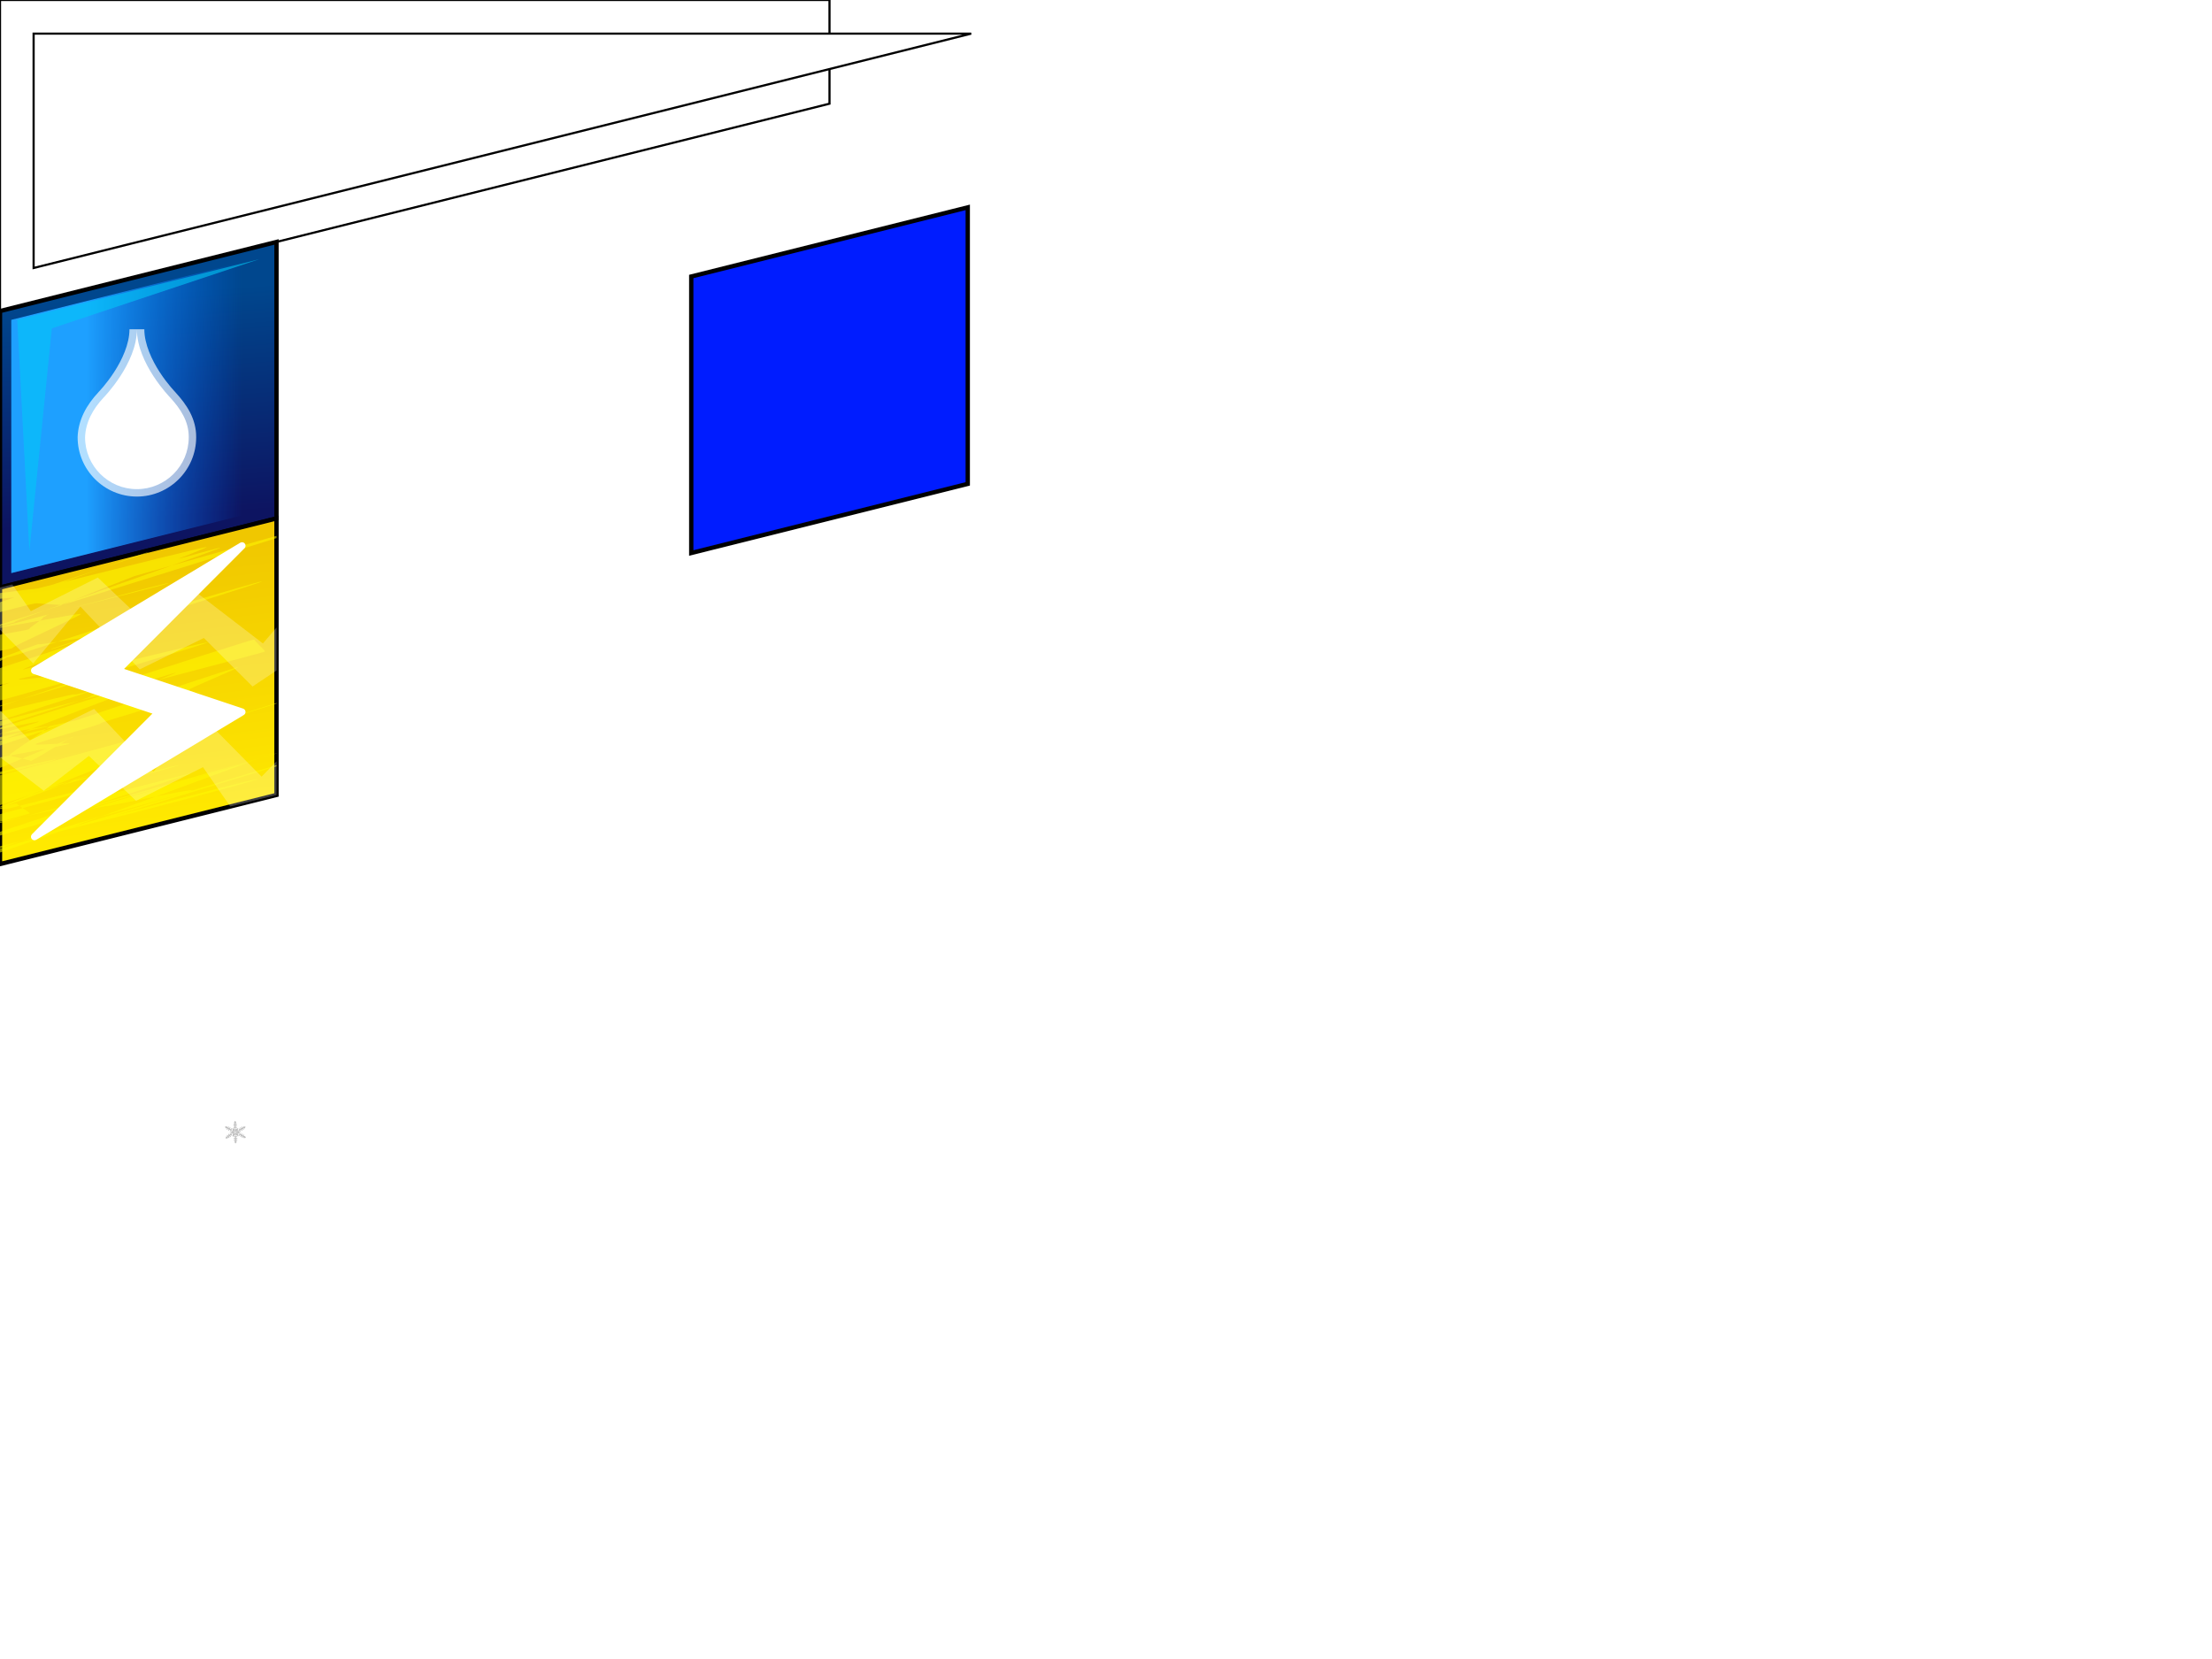 <?xml version="1.0" encoding="UTF-8" standalone="no"?>
<!-- Created with Inkscape (http://www.inkscape.org/) -->
<svg
   xmlns:dc="http://purl.org/dc/elements/1.1/"
   xmlns:cc="http://creativecommons.org/ns#"
   xmlns:rdf="http://www.w3.org/1999/02/22-rdf-syntax-ns#"
   xmlns:svg="http://www.w3.org/2000/svg"
   xmlns="http://www.w3.org/2000/svg"
   xmlns:xlink="http://www.w3.org/1999/xlink"
   xmlns:sodipodi="http://sodipodi.sourceforge.net/DTD/sodipodi-0.dtd"
   xmlns:inkscape="http://www.inkscape.org/namespaces/inkscape"
   width="1024"
   height="768"
   id="svg2"
   sodipodi:version="0.32"
   inkscape:version="0.46"
   version="1.0"
   sodipodi:docname="UI Mockup.svg"
   inkscape:output_extension="org.inkscape.output.svg.inkscape">
  <sodipodi:namedview
     id="base"
     pagecolor="#ffffff"
     bordercolor="#666666"
     borderopacity="1.0"
     gridtolerance="10000"
     guidetolerance="10"
     objecttolerance="10"
     inkscape:pageopacity="0.0"
     inkscape:pageshadow="2"
     inkscape:zoom="0.77083333"
     inkscape:cx="512"
     inkscape:cy="384"
     inkscape:document-units="px"
     inkscape:current-layer="layer1"
     showgrid="true"
     inkscape:window-width="1280"
     inkscape:window-height="739"
     inkscape:window-x="0"
     inkscape:window-y="30"
     showguides="true"
     inkscape:guide-bbox="true">
    <inkscape:grid
       empspacing="8"
       spacingy="8px"
       spacingx="8px"
       enabled="true"
       visible="true"
       id="grid2383"
       type="xygrid" />
  </sodipodi:namedview>
  <defs
     id="defs4"><linearGradient
   id="linearGradient3718">
  <stop
     style="stop-color:#f0c700;stop-opacity:1"
     offset="0"
     id="stop3720" />
  <stop
     style="stop-color:#ffe900;stop-opacity:1"
     offset="1"
     id="stop3722" />
</linearGradient>
<linearGradient
   id="linearGradient3201">
  <stop
     id="stop3203"
     offset="0"
     style="stop-color:#1ea0ff;stop-opacity:0" />
  <stop
     id="stop3205"
     offset="1"
     style="stop-color:#006bff;stop-opacity:0" />
</linearGradient>
<linearGradient
   id="linearGradient4211">
  <stop
     style="stop-color:#1ea0ff;stop-opacity:1"
     offset="0"
     id="stop4213" />
  <stop
     style="stop-color:#006bff;stop-opacity:0"
     offset="1"
     id="stop4215" />
</linearGradient>
<linearGradient
   id="linearGradient4205">
  <stop
     style="stop-color:#00478e;stop-opacity:1"
     offset="0"
     id="stop4207" />
  <stop
     style="stop-color:#0d1461;stop-opacity:1"
     offset="1"
     id="stop4209" />
</linearGradient>
<linearGradient
   id="linearGradient3935">
  <stop
     id="stop3937"
     offset="0"
     style="stop-color:#0093ff;stop-opacity:1;" />
  <stop
     id="stop3939"
     offset="1"
     style="stop-color:#0093ff;stop-opacity:0;" />
</linearGradient>
<linearGradient
   id="linearGradient3927">
  <stop
     id="stop3929"
     offset="0"
     style="stop-color:#004d86;stop-opacity:1;" />
  <stop
     id="stop3931"
     offset="1"
     style="stop-color:#053d66;stop-opacity:1" />
</linearGradient>
<inkscape:perspective
   id="perspective10"
   inkscape:persp3d-origin="372.04724 : 350.78739 : 1"
   inkscape:vp_z="744.09448 : 526.18109 : 1"
   inkscape:vp_y="0 : 1000 : 0"
   inkscape:vp_x="0 : 526.18109 : 1"
   sodipodi:type="inkscape:persp3d" />
<linearGradient
   gradientUnits="userSpaceOnUse"
   y2="512"
   x2="448"
   y1="400"
   x1="448"
   id="linearGradient3933"
   xlink:href="#linearGradient4205"
   inkscape:collect="always" />
<linearGradient
   y2="440"
   x2="512"
   y1="456"
   x1="408"
   gradientUnits="userSpaceOnUse"
   id="linearGradient3945"
   xlink:href="#linearGradient4211"
   inkscape:collect="always" />
<linearGradient
   y2="512"
   x2="448"
   y1="400"
   x1="448"
   gradientUnits="userSpaceOnUse"
   id="linearGradient4051"
   xlink:href="#linearGradient3927"
   inkscape:collect="always" />
<linearGradient
   y2="512"
   x2="448"
   y1="400"
   x1="448"
   gradientUnits="userSpaceOnUse"
   id="linearGradient4270"
   xlink:href="#linearGradient4205"
   inkscape:collect="always" />
<linearGradient
   y2="440"
   x2="512"
   y1="456"
   x1="408"
   gradientUnits="userSpaceOnUse"
   id="linearGradient4272"
   xlink:href="#linearGradient4211"
   inkscape:collect="always" />
<linearGradient
   gradientTransform="translate(63.594,-190.781)"
   y2="512"
   x2="448"
   y1="400"
   x1="448"
   gradientUnits="userSpaceOnUse"
   id="linearGradient2419"
   xlink:href="#linearGradient4205"
   inkscape:collect="always" />
<linearGradient
   gradientTransform="translate(63.594,-190.781)"
   y2="462.781"
   x2="496.406"
   y1="462.781"
   x1="424.406"
   gradientUnits="userSpaceOnUse"
   id="linearGradient2422"
   xlink:href="#linearGradient4211"
   inkscape:collect="always" />
<linearGradient
   y2="440"
   x2="512"
   y1="456"
   x1="408"
   gradientUnits="userSpaceOnUse"
   id="linearGradient2425"
   xlink:href="#linearGradient4211"
   inkscape:collect="always" />
<linearGradient
   y2="510.781"
   x2="456.406"
   y1="406.781"
   x1="448.406"
   gradientTransform="translate(63.594,-190.781)"
   gradientUnits="userSpaceOnUse"
   id="linearGradient2429"
   xlink:href="#linearGradient4205"
   inkscape:collect="always" />
<filter
   height="1.362"
   y="-0.181"
   width="1.45"
   x="-0.225"
   id="filter3275"
   inkscape:collect="always">
  <feGaussianBlur
     id="feGaussianBlur3277"
     stdDeviation="9.19"
     inkscape:collect="always" />
</filter>
<linearGradient
   y2="512"
   x2="448"
   y1="398.781"
   x1="448.406"
   gradientTransform="translate(63.594,-190.781)"
   gradientUnits="userSpaceOnUse"
   id="linearGradient3289"
   xlink:href="#linearGradient3927"
   inkscape:collect="always" />
<clipPath
   id="clipPath3291"
   clipPathUnits="userSpaceOnUse">
  <path
     sodipodi:nodetypes="ccccc"
     id="path3293"
     d="M 448,224 L 576,192 L 576,320 L 448,352 L 448,224 z"
     style="fill:url(#linearGradient3295);fill-opacity:1;fill-rule:nonzero;stroke:#000000;stroke-width:2;stroke-linecap:butt;stroke-linejoin:miter;marker:none;marker-start:none;marker-mid:none;marker-end:none;stroke-miterlimit:4.005;stroke-dashoffset:0;stroke-opacity:1;visibility:visible;display:inline;overflow:visible;enable-background:accumulate" />
</clipPath>
<linearGradient
   y2="512"
   x2="448"
   y1="398.781"
   x1="448.406"
   gradientTransform="translate(63.594,-190.781)"
   gradientUnits="userSpaceOnUse"
   id="linearGradient3295"
   xlink:href="#linearGradient3927"
   inkscape:collect="always" />
<filter
   height="1.263"
   y="-0.132"
   width="1.406"
   x="-0.203"
   id="filter3894"
   inkscape:collect="always">
  <feGaussianBlur
     id="feGaussianBlur3896"
     stdDeviation="4.06"
     inkscape:collect="always" />
</filter>
<linearGradient
   inkscape:collect="always"
   xlink:href="#linearGradient3718"
   id="linearGradient2448"
   gradientUnits="userSpaceOnUse"
   x1="184"
   y1="272"
   x2="200"
   y2="400" />
<filter
   inkscape:collect="always"
   id="filter3336">
  <feGaussianBlur
     inkscape:collect="always"
     stdDeviation="2.021"
     id="feGaussianBlur3338" />
</filter>
<linearGradient
   inkscape:collect="always"
   xlink:href="#linearGradient3718"
   id="linearGradient3342"
   gradientUnits="userSpaceOnUse"
   x1="184"
   y1="272"
   x2="200"
   y2="400"
   gradientTransform="translate(-460,0)" />
<clipPath
   clipPathUnits="userSpaceOnUse"
   id="clipPath3381">
  <path
     style="fill:url(#linearGradient3385);fill-opacity:1;fill-rule:nonzero;stroke:#000000;stroke-width:2;stroke-linecap:butt;stroke-linejoin:miter;marker:none;marker-start:none;marker-mid:none;marker-end:none;stroke-miterlimit:4.005;stroke-dashoffset:0;stroke-opacity:1;visibility:visible;display:inline;overflow:visible;enable-background:accumulate"
     d="M -332,288 L -268,272 L -204,256 L -204,384 L -268,400 L -332,416 L -332,288 z"
     id="path3383"
     sodipodi:nodetypes="ccccccc" />
</clipPath>
<linearGradient
   inkscape:collect="always"
   xlink:href="#linearGradient3718"
   id="linearGradient3385"
   gradientUnits="userSpaceOnUse"
   gradientTransform="translate(-460,0)"
   x1="184"
   y1="272"
   x2="200"
   y2="400" />
<filter
   inkscape:collect="always"
   id="filter3479"
   x="-0.171"
   width="1.343"
   y="-0.137"
   height="1.274">
  <feGaussianBlur
     inkscape:collect="always"
     stdDeviation="9.139"
     id="feGaussianBlur3481" />
</filter>
<linearGradient
   inkscape:collect="always"
   xlink:href="#linearGradient4205"
   id="linearGradient3499"
   gradientUnits="userSpaceOnUse"
   gradientTransform="translate(63.594,-190.781)"
   x1="448.406"
   y1="406.781"
   x2="456.406"
   y2="510.781" />
<linearGradient
   inkscape:collect="always"
   xlink:href="#linearGradient4211"
   id="linearGradient3501"
   gradientUnits="userSpaceOnUse"
   gradientTransform="translate(63.594,-190.781)"
   x1="424.406"
   y1="462.781"
   x2="496.406"
   y2="462.781" />
<linearGradient
   inkscape:collect="always"
   xlink:href="#linearGradient4205"
   id="linearGradient3508"
   gradientUnits="userSpaceOnUse"
   gradientTransform="translate(63.594,-190.781)"
   x1="448.406"
   y1="406.781"
   x2="456.406"
   y2="510.781" />
<linearGradient
   inkscape:collect="always"
   xlink:href="#linearGradient4211"
   id="linearGradient3510"
   gradientUnits="userSpaceOnUse"
   gradientTransform="translate(63.594,-190.781)"
   x1="424.406"
   y1="462.781"
   x2="496.406"
   y2="462.781" />
<linearGradient
   inkscape:collect="always"
   xlink:href="#linearGradient4205"
   id="linearGradient3527"
   gradientUnits="userSpaceOnUse"
   gradientTransform="translate(63.594,-190.781)"
   x1="448.406"
   y1="406.781"
   x2="456.406"
   y2="510.781" />
<linearGradient
   inkscape:collect="always"
   xlink:href="#linearGradient4211"
   id="linearGradient3529"
   gradientUnits="userSpaceOnUse"
   gradientTransform="translate(63.594,-190.781)"
   x1="424.406"
   y1="462.781"
   x2="496.406"
   y2="462.781" />
<linearGradient
   inkscape:collect="always"
   xlink:href="#linearGradient3718"
   id="linearGradient3531"
   gradientUnits="userSpaceOnUse"
   x1="184"
   y1="272"
   x2="200"
   y2="400" />

 
  
  
  
 
   
   
   
   
   
   
   
   
   
   
   
   
  <clipPath
   id="id0">
    <rect
   id="rect9"
   y="4.741"
   x="3.543"
   height="1.518"
   width="1.413" />

   </clipPath>

   <style
   id="style6"
   type="text/css" />

  <inkscape:perspective
   id="perspective2472"
   inkscape:persp3d-origin="185.54276 : 133.81578 : 1"
   inkscape:vp_z="371.08551 : 200.72366 : 1"
   inkscape:vp_y="0 : 1000 : 0"
   inkscape:vp_x="0 : 200.72366 : 1"
   sodipodi:type="inkscape:persp3d" />

 
  
  
  
 
   
   
   
   
   
   
   
   
   
   
   
   
  <clipPath
   id="clipPath2506">
    <rect
   id="rect2508"
   y="4.741"
   x="3.543"
   height="1.518"
   width="1.413" />

   </clipPath>

   <style
   id="style2504"
   type="text/css" />

  <inkscape:perspective
   id="perspective2501"
   inkscape:persp3d-origin="185.54276 : 133.81578 : 1"
   inkscape:vp_z="371.08551 : 200.72366 : 1"
   inkscape:vp_y="0 : 1000 : 0"
   inkscape:vp_x="0 : 200.72366 : 1"
   sodipodi:type="inkscape:persp3d" />
</defs>
  <g
     id="layer1"
     inkscape:groupmode="layer"
     inkscape:label="Layer 1">
    <path
       sodipodi:nodetypes="ccccc"
       id="path3699"
       d="M 384,48 L 384,0 L 0,0 L 0,144 L 384,48 z"
       style="fill:#ffffff;fill-opacity:1;fill-rule:evenodd;stroke:#000000;stroke-width:1px;stroke-linecap:butt;stroke-linejoin:miter;stroke-opacity:1" />
    <g
       id="g3519"
       transform="translate(-448,-80)">
      <g
         id="g3512">
        <path
           style="fill:url(#linearGradient3527);fill-opacity:1;fill-rule:nonzero;stroke:#000000;stroke-width:2;stroke-linecap:butt;stroke-linejoin:miter;marker:none;marker-start:none;marker-mid:none;marker-end:none;stroke-miterlimit:4.005;stroke-dashoffset:0;stroke-opacity:1;visibility:visible;display:inline;overflow:visible;enable-background:accumulate"
           d="M 448,224 L 576,192 L 576,320 L 448,352 L 448,224 z"
           id="path4049"
           sodipodi:nodetypes="ccccc" />
        <path
           clip-path="url(#clipPath3291)"
           d="M 570.781,198.688 L 453.219,228.062 L 453.219,345.312 L 570.781,315.938 L 570.781,198.688 z"
           inkscape:href="#path4049"
           id="path2427"
           style="fill:url(#linearGradient3529);fill-opacity:1;fill-rule:nonzero;stroke:none;stroke-width:2;stroke-linecap:butt;stroke-linejoin:miter;marker:none;marker-start:none;marker-mid:none;marker-end:none;stroke-miterlimit:4.005;stroke-dashoffset:0;stroke-opacity:1;visibility:visible;display:inline;overflow:visible;filter:url(#filter3275);enable-background:accumulate"
           xlink:href="#path4049"
           inkscape:original="M 576 192 L 448 224 L 448 352 L 576 320 L 576 192 z "
           inkscape:radius="-5.2077703"
           sodipodi:type="inkscape:offset" />
        <path
           sodipodi:nodetypes="ccccc"
           id="path4003"
           d="M 456,228 L 461.594,335.219 L 472,232 L 568,200 L 456,228 z"
           style="opacity:0.592;fill:#03c7f7;fill-opacity:1;fill-rule:evenodd;stroke:none;stroke-width:1px;stroke-linecap:butt;stroke-linejoin:miter;stroke-opacity:1" />
        <path
           d="M 507.938,232.438 C 507.938,239.258 504.464,246.669 500.812,252.281 C 497.161,257.894 493.531,261.594 493.531,261.594 C 493.521,261.614 493.51,261.635 493.5,261.656 C 488.246,267.238 484.22,274.184 483.938,282.312 C 483.937,282.354 483.937,282.396 483.938,282.438 C 483.938,297.547 496.266,309.875 511.375,309.875 C 526.484,309.875 538.812,297.547 538.812,282.438 C 538.896,273.866 534.368,267.241 529.281,261.688 C 529.261,261.656 529.24,261.625 529.219,261.594 C 529.219,261.594 525.589,257.894 521.938,252.281 C 518.286,246.669 514.812,239.258 514.812,232.438 L 507.938,232.438 z"
           id="path3898"
           style="opacity:0.809;fill:#ffffff;fill-opacity:1;fill-rule:nonzero;stroke:none;marker:none;marker-start:none;marker-mid:none;marker-end:none;stroke-opacity:1;visibility:visible;display:inline;overflow:visible;filter:url(#filter3894);enable-background:accumulate"
           inkscape:original="M 511.375 232.4375 C 511.375 248.302 496 264 496 264 C 491.11958 269.18472 487.62047 275.37295 487.375 282.4375 C 487.375 295.6855 498.127 306.4375 511.375 306.4375 C 524.623 306.4375 535.375 295.6855 535.375 282.4375 C 535.44652 275.08002 531.60585 269.30133 526.75 264 C 526.75 264 511.375 248.302 511.375 232.4375 z "
           inkscape:radius="3.4399788"
           sodipodi:type="inkscape:offset" />
        <path
           sodipodi:nodetypes="cscscsc"
           id="rect4245"
           d="M 511.375,232.438 C 511.375,248.302 496,264 496,264 C 491.12,269.185 487.62,275.373 487.375,282.438 C 487.375,295.685 498.127,306.438 511.375,306.438 C 524.623,306.438 535.375,295.685 535.375,282.438 C 535.447,275.08 531.606,269.301 526.75,264 C 526.75,264 511.375,248.302 511.375,232.438 z"
           style="fill:#ffffff;fill-opacity:1;fill-rule:nonzero;stroke:none;marker:none;marker-start:none;marker-mid:none;marker-end:none;stroke-opacity:1;visibility:visible;display:inline;overflow:visible;enable-background:accumulate" />
      </g>
    </g>
    <g
       id="g3483"
       transform="translate(-128,-16)">
      <path
         style="fill:url(#linearGradient3531);fill-opacity:1;fill-rule:nonzero;stroke:#000000;stroke-width:2;stroke-linecap:butt;stroke-linejoin:miter;marker:none;marker-start:none;marker-mid:none;marker-end:none;stroke-miterlimit:4.005;stroke-dashoffset:0;stroke-opacity:1;visibility:visible;display:inline;overflow:visible;enable-background:accumulate"
         d="M 128,288 L 192,272 L 256,256 L 256,384 L 192,400 L 128,416 L 128,288 z"
         id="use2411"
         sodipodi:nodetypes="ccccccc" />
      <path
         style="opacity:0.533;fill:#fff900;fill-opacity:1;fill-rule:nonzero;stroke:none;stroke-width:1;marker:none;marker-start:none;marker-mid:none;marker-end:none;stroke-opacity:1;visibility:visible;display:inline;overflow:visible;enable-background:accumulate"
         d="M 256,264.062 C 243.274,267.622 225.644,272.634 207.531,277.781 C 193.307,282.835 176.689,288.69 161.719,294 C 159.217,295.032 157.418,295.779 157.438,295.875 C 189.166,285.944 231.944,272.696 256,265.094 L 256,264.062 z M 157.438,295.875 C 157.34,295.905 157.222,295.938 157.125,295.969 C 157.329,295.951 157.447,295.92 157.438,295.875 z M 157.125,295.969 C 156.917,295.987 156.519,296.006 156.125,296 C 153.884,296.798 151.087,297.766 149.125,298.469 C 151.425,297.747 154.639,296.747 157.125,295.969 z M 149.125,298.469 C 140.565,301.155 132.873,303.585 128,305.156 L 128,305.875 C 130.03,305.186 135.132,304.24 135.031,303.75 C 135,303.596 140.702,301.487 149.125,298.469 z M 156.125,296 C 157.829,295.394 159.888,294.649 161.719,294 C 167.538,291.599 178.701,287.201 190.219,282.688 C 196.232,280.981 201.237,279.57 207.531,277.781 C 220.081,273.322 230.101,269.721 230.062,269.531 C 230.024,269.346 221.482,271.694 210.375,274.781 C 218.041,271.744 223.848,269.391 223.812,269.219 C 223.742,268.876 189.76,277.349 157.344,285.438 C 163.023,283.396 168,281.622 173.812,279.531 C 167.288,281.713 159.917,284.141 152.156,286.719 C 149.702,287.331 147.703,287.842 145.312,288.438 C 141.533,288.827 134.913,289.659 128,290.562 L 128,293.188 C 130.587,292.915 133.019,292.665 134.656,292.562 C 132.271,293.355 130.312,294.012 128,294.781 L 128,299.375 C 136.278,297.192 144.498,295.06 144.562,295.375 C 144.567,295.396 144.739,295.345 145.031,295.281 C 149.321,295.583 153.903,295.964 156.125,296 z M 173.812,279.531 C 186.779,275.195 196.818,271.771 196.781,271.594 C 196.726,271.325 185.858,275.199 173.812,279.531 z M 249.125,285.156 C 245.317,285.714 186.248,303.758 186.125,303.156 C 186.053,302.804 169.464,308.255 154.5,313.125 C 159.243,312.371 164.71,311.477 168.594,310.906 C 158.522,314.112 151.372,316.428 151.406,316.594 C 151.453,316.821 160.411,313.961 170.844,310.594 C 170.202,310.672 169.57,310.746 168.688,310.875 C 196.739,301.948 249.406,285.613 249.312,285.156 C 249.308,285.137 249.248,285.138 249.125,285.156 z M 170.844,310.594 C 172.026,310.449 172.885,310.367 172.906,310.469 C 172.979,310.823 149.074,318.487 128,325.281 L 128,333.094 C 130.414,332.443 132.306,331.971 132.344,332.156 C 132.36,332.235 130.764,332.725 128,333.5 L 128,340.281 C 137.962,337.668 164.895,329.675 165,330.188 C 165.07,330.527 150.828,335.337 137.562,339.812 C 176.304,328.148 224.234,313.786 224.156,313.406 C 224.028,312.78 158.878,329.186 158.75,328.562 C 158.622,327.936 136.784,331.124 136.656,330.5 C 136.528,329.874 160.097,325.936 159.969,325.312 C 159.84,324.686 184.003,320.404 183.875,319.781 C 183.746,319.154 193.472,310.654 193.344,310.031 C 193.215,309.404 138.659,326.56 138.531,325.938 C 138.402,325.31 213.19,297.872 213.062,297.25 C 212.981,296.851 188.963,304.746 170.844,310.594 z M 137.562,339.812 C 134.247,340.811 131.122,341.745 128,342.688 L 128,343.062 C 131.004,342.037 134.108,340.978 137.562,339.812 z M 154.5,313.125 C 150.029,313.836 146.202,314.413 146.156,314.188 C 146.07,313.766 135.308,318.033 128,320.781 L 128,322.062 C 130.034,320.918 131.737,320.005 131.781,320.219 C 131.837,320.492 142.736,316.954 154.5,313.125 z M 205.781,285.938 C 203.216,286.313 180.86,292.299 160.438,297.75 C 176.852,293.523 206.123,286.382 206.031,285.938 C 206.027,285.918 205.934,285.915 205.781,285.938 z M 160.438,297.75 C 156.458,298.775 153.039,299.687 151.219,300.219 C 154.305,299.399 157.126,298.634 160.438,297.75 z M 151.219,300.219 C 140.453,303.079 130.713,305.642 128,306.219 L 128,306.594 C 133.334,305.673 139.854,304.498 146.469,303.312 C 147.266,302.716 147.882,302.217 147.844,302.031 C 147.714,301.399 149.595,301.461 149.469,300.844 C 149.455,300.778 150.147,300.532 151.219,300.219 z M 146.469,303.312 C 144.609,304.704 141.503,306.714 141.594,307.156 C 141.661,307.485 134.653,308.668 128,309.812 L 128,317.281 C 131.038,316.732 133.837,316.207 133.781,315.938 C 133.652,315.307 165.721,300.806 165.594,300.188 C 165.537,299.912 156.38,301.536 146.469,303.312 z M 137.75,294.906 C 137.324,295 137.037,295.061 137.031,295.031 C 137.016,294.959 137.297,294.917 137.75,294.906 z M 245.688,312.031 C 245.634,311.772 211.339,322.768 173.312,335 C 173.892,334.896 174.322,334.831 174.344,334.938 C 174.472,335.563 173.122,335.969 173.25,336.594 C 173.378,337.219 169.684,337.907 169.812,338.531 C 169.828,338.608 168.01,339.225 164.938,340.25 C 171.375,338.573 176.611,337.203 182.781,335.594 C 198.506,330.642 209.498,327.213 209.531,327.375 C 209.552,327.474 206.075,328.888 201.344,330.75 C 228.571,323.631 250.729,317.794 250.688,317.594 C 250.559,316.969 245.816,312.657 245.688,312.031 z M 201.344,330.75 C 195.467,332.287 189.2,333.92 182.781,335.594 C 167.467,340.416 147.901,346.621 128,352.938 L 128,353.656 C 138.243,351.462 145.964,349.856 146,350.031 C 146.047,350.262 138.39,352.642 129.5,355.375 C 129.797,355.682 136.658,354.444 142.562,353.406 C 165.218,344.722 189.022,335.601 201.344,330.75 z M 142.562,353.406 C 141.175,353.938 140.02,354.352 138.656,354.875 C 142.73,353.972 146.374,353.173 150.688,352.219 C 150.151,352.096 146.523,352.71 142.562,353.406 z M 150.688,352.219 C 150.731,352.229 150.746,352.231 150.75,352.25 C 150.771,352.353 150.167,352.819 149.344,353.438 C 151.683,352.869 153.484,352.449 155.844,351.875 C 153.013,352.816 150.691,353.585 147.938,354.5 C 148.529,354.079 148.914,353.76 149.344,353.438 C 142.592,355.078 136.75,356.511 130.594,358 C 129.734,358.33 128.839,358.677 128,359 L 128,361.125 C 134.004,359.139 140.977,356.833 147.906,354.531 C 142.726,358.22 132.311,365.097 132.406,365.562 C 132.418,365.618 132.543,365.682 132.688,365.75 C 138.715,364.627 144.883,363.458 149.375,362.594 C 146.01,364.002 142.302,365.548 138.344,367.188 C 140.304,367.628 142.071,368.02 142.125,368.281 C 142.197,368.631 148.157,365.029 153.562,361.781 C 157.393,361.022 160.241,360.421 160.219,360.312 C 160.178,360.111 158.36,360.155 156.125,360.25 C 157.34,359.527 158.567,358.793 159.469,358.281 C 158.325,358.79 156.556,359.558 154.781,360.312 C 150.185,360.539 144.423,360.918 144.344,360.531 C 144.216,359.909 174.754,351.471 174.625,350.844 C 174.498,350.226 218.112,337.828 218.75,337 C 214.79,337.972 205.372,340.075 194.5,342.5 C 205.366,339.883 214.658,337.658 218.656,336.781 C 218.094,336.247 215.679,335.847 215.562,335.281 C 215.435,334.658 238.316,325.471 238.188,324.844 C 238.12,324.517 199.879,337.242 163.125,349.469 C 158.607,350.467 155.147,351.233 150.688,352.219 z M 218.656,336.781 C 218.717,336.839 218.769,336.908 218.781,336.969 C 220.304,336.594 221.386,336.333 221.375,336.281 C 221.364,336.23 220.239,336.434 218.656,336.781 z M 138.344,367.188 C 136.045,366.672 133.49,366.128 132.688,365.75 C 131.06,366.053 129.678,366.313 128,366.625 L 128,371.469 C 131.672,369.948 134.635,368.723 138.344,367.188 z M 130.594,358 C 133.267,356.973 135.831,355.958 138.656,354.875 C 135.046,355.676 131.288,356.517 128,357.25 L 128,358.625 C 128.833,358.424 129.743,358.206 130.594,358 z M 173.312,335 C 170.495,335.507 162.513,337.956 162.406,337.438 C 162.344,337.134 145.361,341.249 128,345.469 L 128,349.562 C 143.944,344.434 157.307,340.148 173.312,335 z M 164.75,340.312 C 151.484,343.769 140.899,346.543 128,349.906 L 128,352.156 C 143.18,347.312 157.816,342.622 164.75,340.312 z M 256,341.406 C 237.703,347.198 219.011,353.104 197.875,359.812 C 197.868,359.862 197.85,359.92 197.844,359.969 C 218.977,353.356 237.957,347.382 256,341.719 L 256,341.406 z M 197.844,359.969 C 183.619,364.42 172.347,367.973 158.688,372.25 C 172.061,368.01 183.624,364.336 197.875,359.812 C 198.052,358.555 198.29,357.083 198.469,355.812 C 177.67,361.41 139.618,371.968 128,374.906 L 128,388.719 C 131.785,387.404 137.032,385.615 142.344,383.812 C 143.496,383.362 144.618,382.935 145.812,382.469 C 146.732,382.213 147.426,382.036 148.344,381.781 C 152.336,380.43 155.476,379.32 159.469,377.969 C 157.452,378.45 155.739,378.879 153.656,379.375 C 174.92,371.084 197.727,362.218 197.656,361.875 C 197.619,361.695 197.713,360.91 197.844,359.969 z M 159.469,377.969 C 160.509,377.721 161.453,377.493 162.469,377.25 C 165.588,376.083 168.595,374.971 171.375,373.938 C 167.641,375.212 163.736,376.524 159.469,377.969 z M 171.375,373.938 C 180.719,370.748 188.229,368.137 188.188,367.938 C 188.148,367.745 180.675,370.48 171.375,373.938 z M 162.469,377.25 C 160.342,378.046 158.603,378.708 156.406,379.531 C 163.96,377.434 171.916,375.189 177.75,373.594 C 173.583,374.605 167.643,376.013 162.469,377.25 z M 156.406,379.531 C 153.552,380.324 151.274,380.967 148.344,381.781 C 146.193,382.509 144.393,383.117 142.344,383.812 C 137.046,385.886 131.801,387.923 128,389.438 L 128,389.812 C 129.053,389.522 129.94,389.291 130.906,389.031 C 138.107,386.374 147.167,382.994 156.406,379.531 z M 130.906,389.031 C 129.846,389.422 128.95,389.746 128,390.094 L 128,390.5 C 129.692,390.389 130.946,390.329 130.969,390.438 C 130.99,390.54 133.559,389.92 137.031,389.062 C 136.35,388.582 135.818,388.182 135.781,388 C 135.737,387.782 133.514,388.331 130.906,389.031 z M 137.031,389.062 C 137.473,389.374 137.965,389.739 138.5,390.094 C 176.599,379.793 211.024,370.456 210.969,370.188 C 210.864,369.675 155.164,384.586 137.031,389.062 z M 138.5,390.094 C 134.783,391.099 131.794,391.912 128,392.938 L 128,396.406 C 135.653,394.351 141.759,392.667 141.719,392.469 C 141.652,392.144 140.036,391.111 138.5,390.094 z M 198.469,355.812 C 204.128,354.289 208.352,353.183 210.562,352.656 C 206.893,353.017 198.558,353.206 198.656,353.688 C 198.697,353.885 198.615,354.771 198.469,355.812 z M 210.562,352.656 C 211.61,352.553 212.341,352.421 212.312,352.281 C 212.302,352.232 211.583,352.413 210.562,352.656 z M 129.375,355.344 C 129.183,355.344 128.691,355.481 128,355.656 L 128,355.844 C 128.51,355.687 128.97,355.528 129.469,355.375 C 129.465,355.356 129.434,355.344 129.375,355.344 z M 161.875,357.062 C 161.644,357.093 160.722,357.594 159.562,358.25 C 161.092,357.569 161.954,357.172 161.938,357.094 C 161.934,357.074 161.916,357.057 161.875,357.062 z M 256,364.719 C 254.02,365.305 251.415,366.095 249.312,366.719 C 251.792,366.011 253.693,365.472 256,364.812 L 256,364.719 z M 249.312,366.719 C 225.814,373.425 195.522,382.016 164.906,390.688 C 196.319,380.603 216.002,374.553 216.469,374.062 C 215.611,373.925 191.955,380.23 139,394.062 C 154.62,390.517 166.558,387.859 166.594,388.031 C 166.648,388.298 148.409,394.35 128,401.062 L 128,402.812 C 141.267,398.869 153.569,395.212 168.125,390.875 C 166.217,391.265 164.595,391.588 162.594,392 C 182.833,386.187 201.519,380.824 216.062,376.625 C 227.365,373.26 239.845,369.528 249.312,366.719 z M 216.062,376.625 C 199.771,381.476 185.517,385.693 168.125,390.875 C 173.13,389.852 177.515,389.02 177.562,389.25 C 187.304,387.261 194.386,385.851 200.281,384.688 C 224.194,375.937 244.781,368.312 244.781,368.312 C 244.781,368.312 232.292,371.939 216.062,376.625 z M 200.281,384.688 C 191.66,387.842 183.703,390.76 174.594,394.062 C 190.518,389.468 204.533,385.68 211.75,383.562 C 195.583,388.452 178.837,393.52 161.375,398.812 C 165.656,397.271 169.87,395.756 174.281,394.156 C 162.376,397.594 149.459,401.46 137.656,405.375 C 141.839,404.34 145.177,403.498 149.188,402.5 C 141.796,404.742 135.406,406.658 128,408.906 L 128,410.656 C 135.358,408.127 145.096,404.634 155.406,400.938 C 173.226,396.491 188.344,392.688 188.344,392.688 C 271.478,371.103 263.995,371.369 181.312,393.562 C 212.171,384.156 236.109,376.83 256,370.75 L 256,370.188 C 243.477,373.965 229.183,378.279 214.5,382.719 C 219.753,381.071 216.409,381.506 200.281,384.688 z M 137.656,405.375 C 134.28,406.211 131.375,406.92 128,407.75 L 128,408.688 C 131.111,407.582 134.321,406.481 137.656,405.375 z M 139,394.062 C 135.724,394.806 131.628,395.766 128,396.594 L 128,396.969 C 131.964,395.935 135.329,395.021 139,394.062 z M 153.688,367.531 C 152.091,367.678 140.525,370.372 128,373.281 L 128,374.5 C 128.957,374.234 129.832,373.995 130.219,373.938 C 129.407,374.153 128.669,374.377 128,374.562 L 128,374.625 C 129.548,374.29 130.576,374.034 130.562,373.969 C 130.555,373.93 130.436,373.911 130.25,373.938 C 138.807,371.669 153.999,367.985 153.906,367.531 C 153.902,367.512 153.814,367.52 153.688,367.531 z M 192.094,369.844 C 190.86,370.064 185.541,371.474 178.125,373.5 C 186.67,371.424 192.407,370 192.375,369.844 C 192.371,369.825 192.273,369.812 192.094,369.844 z"
         id="rect3209" />
      <path
         id="path3433"
         d="M 171.562,344.188 C 171.562,344.188 141.875,358.719 141.875,358.719 C 141.875,358.719 134.564,351.426 128,344.875 L 128,366.531 C 137.716,373.986 148.25,382.062 148.25,382.062 C 148.25,382.062 169.156,365.938 169.156,365.938 C 169.156,365.938 190.969,386.719 190.969,386.719 C 190.969,386.719 221.969,371.156 221.969,371.156 C 221.969,371.156 228.97,381.235 234.594,389.344 L 256,384 L 256,368.438 C 253.09,371.427 249.094,375.531 249.094,375.531 C 249.094,375.531 220.875,346.937 220.875,346.938 C 220.875,346.938 199.031,373.25 199.031,373.25 C 199.031,373.25 171.562,344.187 171.562,344.188 z"
         style="opacity:0.241;fill:#ffffff;fill-opacity:1;fill-rule:evenodd;stroke:none;stroke-width:1px;stroke-linecap:butt;stroke-linejoin:miter;stroke-opacity:1" />
      <path
         id="path3700"
         d="M 173.281,283.344 C 173.281,283.344 142.281,298.906 142.281,298.906 C 142.281,298.906 137.959,292.676 133.719,286.562 L 128,288 L 128,307.531 C 135.631,315.27 143.375,323.125 143.375,323.125 C 143.375,323.125 165.219,296.812 165.219,296.812 C 165.219,296.812 192.688,325.875 192.688,325.875 C 192.688,325.875 222.375,311.344 222.375,311.344 C 222.375,311.344 244.906,333.812 244.906,333.812 C 244.906,333.812 250.582,330.026 256,326.406 L 256,306.5 C 253.129,309.873 249.719,313.875 249.719,313.875 C 249.719,313.875 216,288 216,288 C 216,288 195.094,304.125 195.094,304.125 C 195.094,304.125 173.281,283.344 173.281,283.344 z"
         style="opacity:0.241;fill:#ffffff;fill-opacity:1;fill-rule:evenodd;stroke:none;stroke-width:1px;stroke-linecap:butt;stroke-linejoin:miter;stroke-opacity:1" />
      <path
         transform="translate(460,0)"
         clip-path="url(#clipPath3381)"
         id="rect3344"
         d="M -448,192 L -448,448 L -64,448 L -64,192 L -448,192 z M -204,256 L -204,384 L -268,400 L -332,416 L -332,288 L -268,272 L -204,256 z"
         style="opacity:1;fill:#000000;fill-opacity:1;fill-rule:nonzero;stroke:none;marker:none;marker-start:none;marker-mid:none;marker-end:none;stroke-opacity:1;visibility:visible;display:inline;overflow:visible;filter:url(#filter3479);enable-background:accumulate" />
      <path
         style="fill:#ffffff;fill-opacity:1;fill-rule:evenodd;stroke:none;stroke-width:1px;stroke-linecap:butt;stroke-linejoin:miter;stroke-opacity:1"
         d="M 144,326.406 L 201.597,345.612 L 143.965,403.334 L 240,345.594 L 182.403,326.388 L 240.035,268.666 L 144,326.406 z"
         id="path3207"
         sodipodi:nodetypes="ccccccc" />
      <path
         d="M 239.781,267.031 C 239.571,267.065 239.369,267.139 239.188,267.25 L 143.156,325 C 142.599,325.324 142.284,325.945 142.352,326.585 C 142.419,327.226 142.857,327.768 143.469,327.969 L 198.562,346.344 L 142.812,402.188 C 142.221,402.771 142.16,403.705 142.671,404.36 C 143.182,405.015 144.103,405.182 144.812,404.75 L 240.844,347 C 241.401,346.676 241.716,346.055 241.648,345.415 C 241.581,344.774 241.143,344.232 240.531,344.031 L 185.438,325.656 L 241.188,269.812 C 241.694,269.313 241.82,268.544 241.499,267.909 C 241.178,267.274 240.484,266.919 239.781,267.031 z"
         id="path3238"
         style="fill:#ffffff;fill-opacity:1;fill-rule:evenodd;stroke:none;stroke-width:1px;stroke-linecap:butt;stroke-linejoin:miter;stroke-opacity:1;filter:url(#filter3336)"
         inkscape:original="M 240.03125 268.65625 L 144 326.40625 L 201.59375 345.625 L 143.96875 403.34375 L 240 345.59375 L 182.40625 326.375 L 240.03125 268.65625 z "
         inkscape:radius="1.6359973"
         sodipodi:type="inkscape:offset" />
    </g>
    <path
       sodipodi:type="inkscape:offset"
       inkscape:radius="-15.567568"
       inkscape:original="M 0 0 L 0 144 L 384 48 L 384 0 L 0 0 z "
       xlink:href="#path3699"
       style="fill:#ffffff;fill-opacity:1;fill-rule:evenodd;stroke:#000000;stroke-width:1px;stroke-linecap:butt;stroke-linejoin:miter;stroke-opacity:1"
       id="path2450"
       inkscape:href="#path3699"
       d="M 15.562,15.562 L 15.562,124.062 L 60.219,112.906 L 449.594,15.562 L 15.562,15.562 z" />
    <g
       id="g2478"
       transform="translate(104.749,518.622)">
      <path
         transform="matrix(7.059,0,0,7.059,-25.778,-33.304)"
         d="M 3.699,5.109 L 3.717,5.171 L 3.747,5.188 L 3.784,5.12 L 3.831,5.145 L 3.794,5.213 L 3.845,5.241 L 3.883,5.171 L 3.933,5.198 L 3.895,5.268 L 3.953,5.3 L 3.991,5.228 L 4.029,5.249 L 3.99,5.32 L 4.02,5.336 L 4.033,5.384 L 3.986,5.4 L 3.956,5.383 L 3.919,5.452 L 3.881,5.431 L 3.918,5.363 L 3.86,5.331 L 3.822,5.402 L 3.772,5.375 L 3.81,5.304 L 3.759,5.276 L 3.722,5.344 L 3.676,5.319 L 3.713,5.251 L 3.683,5.235 L 3.62,5.254 L 3.562,5.131 L 3.699,5.109 z"
         style="fill:#c0c0c0"
         id="path15" />
      <path
         transform="matrix(7.059,0,0,7.059,-25.778,-33.304)"
         d="M 4.316,4.86 L 4.269,4.906 L 4.269,4.94 L 4.347,4.94 L 4.347,4.993 L 4.269,4.993 L 4.269,5.051 L 4.349,5.051 L 4.349,5.108 L 4.269,5.108 L 4.269,5.174 L 4.35,5.174 L 4.35,5.217 L 4.269,5.217 L 4.269,5.251 L 4.234,5.285 L 4.197,5.251 L 4.197,5.217 L 4.119,5.217 L 4.119,5.174 L 4.197,5.174 L 4.197,5.108 L 4.117,5.108 L 4.117,5.051 L 4.197,5.051 L 4.197,4.993 L 4.12,4.993 L 4.12,4.94 L 4.197,4.94 L 4.197,4.907 L 4.151,4.86 L 4.23,4.75 L 4.316,4.86 z"
         style="fill:#c0c0c0"
         id="1"
         sodipodi:nodetypes="ccccccccccccccccccccccccccccccccc" />
      <path
         transform="matrix(7.059,0,0,7.059,-25.778,-33.304)"
         d="M 4.863,5.261 L 4.799,5.243 L 4.77,5.259 L 4.807,5.327 L 4.761,5.352 L 4.724,5.284 L 4.673,5.312 L 4.711,5.382 L 4.661,5.409 L 4.623,5.339 L 4.565,5.37 L 4.602,5.439 L 4.564,5.46 L 4.527,5.391 L 4.497,5.407 L 4.449,5.391 L 4.463,5.344 L 4.493,5.328 L 4.454,5.257 L 4.492,5.236 L 4.53,5.307 L 4.588,5.276 L 4.55,5.206 L 4.6,5.178 L 4.638,5.248 L 4.689,5.221 L 4.652,5.153 L 4.699,5.128 L 4.735,5.195 L 4.765,5.179 L 4.784,5.117 L 4.921,5.139 L 4.863,5.261 z"
         style="fill:#c0c0c0"
         id="12"
         sodipodi:nodetypes="ccccccccccccccccccccccccccccccccc" />
      <path
         transform="matrix(7.059,0,0,7.059,-25.778,-33.304)"
         d="M 4.8,5.888 L 4.785,5.825 L 4.755,5.808 L 4.716,5.874 L 4.67,5.846 L 4.71,5.78 L 4.66,5.75 L 4.619,5.818 L 4.571,5.789 L 4.612,5.721 L 4.555,5.687 L 4.514,5.756 L 4.477,5.734 L 4.519,5.664 L 4.489,5.647 L 4.479,5.599 L 4.527,5.585 L 4.556,5.603 L 4.596,5.536 L 4.633,5.558 L 4.593,5.625 L 4.649,5.659 L 4.691,5.59 L 4.739,5.62 L 4.698,5.688 L 4.748,5.719 L 4.788,5.652 L 4.833,5.68 L 4.793,5.746 L 4.821,5.763 L 4.885,5.747 L 4.938,5.872 L 4.8,5.888 z"
         style="fill:#c0c0c0"
         id="123"
         sodipodi:nodetypes="ccccccccccccccccccccccccccccccccc" />
      <path
         transform="matrix(7.059,0,0,7.059,-25.778,-33.304)"
         d="M 4.178,6.13 L 4.224,6.083 L 4.224,6.05 L 4.147,6.05 L 4.147,5.997 L 4.224,5.997 L 4.224,5.939 L 4.144,5.939 L 4.144,5.882 L 4.224,5.882 L 4.224,5.816 L 4.146,5.816 L 4.146,5.773 L 4.224,5.773 L 4.224,5.739 L 4.261,5.705 L 4.296,5.739 L 4.296,5.773 L 4.377,5.773 L 4.377,5.816 L 4.296,5.816 L 4.296,5.882 L 4.376,5.882 L 4.376,5.939 L 4.296,5.939 L 4.296,5.997 L 4.373,5.997 L 4.373,6.05 L 4.296,6.05 L 4.296,6.084 L 4.342,6.13 L 4.257,6.24 L 4.178,6.13 z"
         style="fill:#c0c0c0"
         id="1234"
         sodipodi:nodetypes="ccccccccccccccccccccccccccccccccc" />
      <path
         transform="matrix(7.059,0,0,7.059,-25.778,-33.304)"
         d="M 3.64,5.778 L 3.705,5.787 L 3.732,5.767 L 3.685,5.705 L 3.727,5.673 L 3.774,5.735 L 3.82,5.7 L 3.772,5.636 L 3.817,5.601 L 3.866,5.665 L 3.918,5.626 L 3.871,5.563 L 3.905,5.537 L 3.952,5.6 L 3.979,5.579 L 4.029,5.587 L 4.023,5.636 L 3.996,5.657 L 4.045,5.721 L 4.011,5.747 L 3.962,5.683 L 3.909,5.723 L 3.957,5.786 L 3.912,5.821 L 3.864,5.757 L 3.818,5.792 L 3.864,5.854 L 3.822,5.886 L 3.776,5.824 L 3.749,5.845 L 3.74,5.909 L 3.601,5.908 L 3.64,5.778 z"
         style="fill:#c0c0c0"
         id="12345"
         sodipodi:nodetypes="ccccccccccccccccccccccccccccccccc" />
      <path
         transform="matrix(2.74009e-2,0,0,2.74009e-2,-0.834,0)"
         id="123456"
         d="M 134.188,131.406 L 138.062,175.75 L 178.562,197.219 L 178.562,150.406 L 134.188,131.406 z M 228.344,132.062 L 184,151.062 L 184,197.906 L 227.156,173.719 L 228.344,132.062 z M 229.219,177.188 L 188.75,201.125 L 234.156,224 L 269.688,196.188 L 229.219,177.188 z M 135.281,178.219 L 94.781,201.125 L 115.094,210.906 L 140.531,224 L 178.562,201.125 L 135.281,178.219 z M 184.875,203.562 L 185.938,246.844 L 236.594,270.781 L 231.688,227.844 L 184.875,203.562 z M 178.562,206.031 L 140.531,227.844 L 138.062,278.562 L 181,246.844 L 179.562,216.281 L 178.562,206.031 z"
         style="fill:#c0c0c0" />
    </g>
    <path
       style="fill:#001cff;fill-opacity:1;fill-rule:nonzero;stroke:#000000;stroke-width:2;stroke-miterlimit:4;stroke-opacity:1;marker:none;marker-start:none;marker-mid:none;marker-end:none;visibility:visible;display:inline;overflow:visible;enable-background:accumulate"
       d="M 320,128 L 448,96 L 448,224 L 320,256 L 320,128 z"
       id="rect2820"
       sodipodi:nodetypes="ccccc" />
  </g>
</svg>
